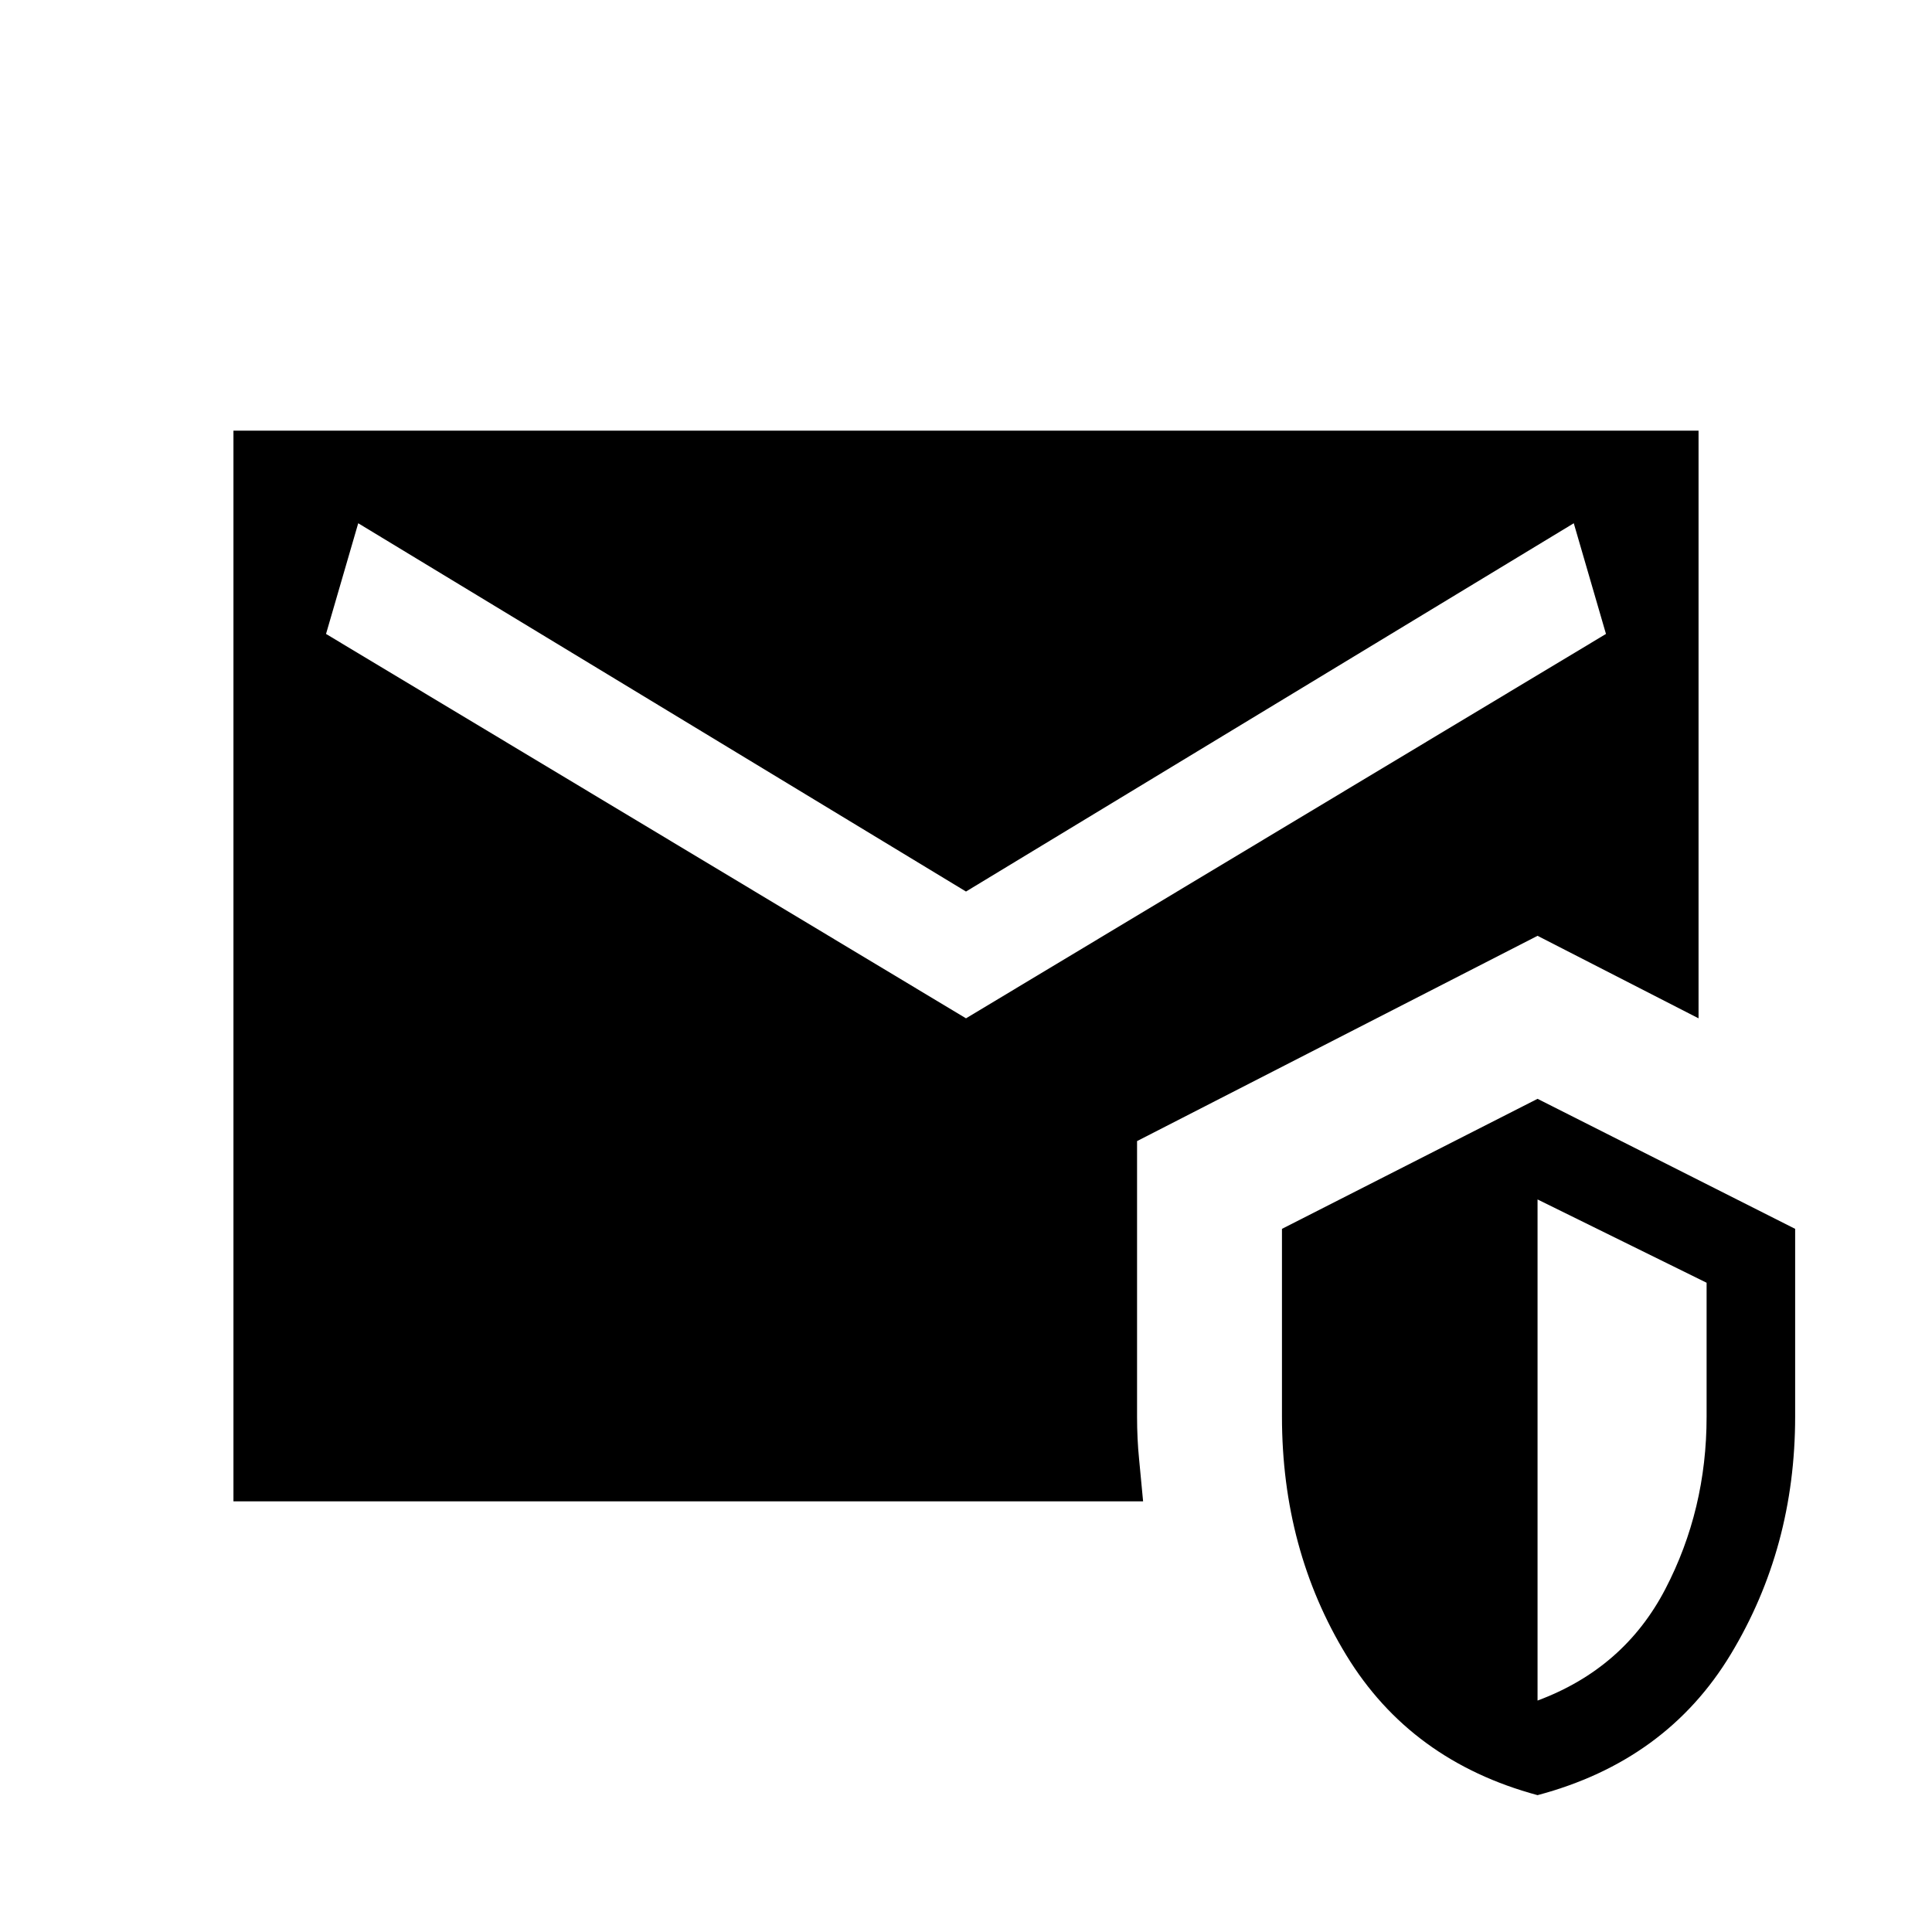 <svg xmlns="http://www.w3.org/2000/svg" height="20" viewBox="0 -960 960 960" width="20"><path d="M116-214v-532h728v292l-80-41-199 102v137q0 10.89 1 20.95 1 10.05 2 21.05H116ZM764-68q-63-17-95-69.5t-32-118.63v-93.26L764-414l128 64.61v93.26Q892-191 860-138t-96 70Zm0-47q43-16 63.5-55.42T848-256v-66.61L764-364v249ZM480-454l318-191-16-55-302 183-302-183-16 55 318 191Z"/></svg>